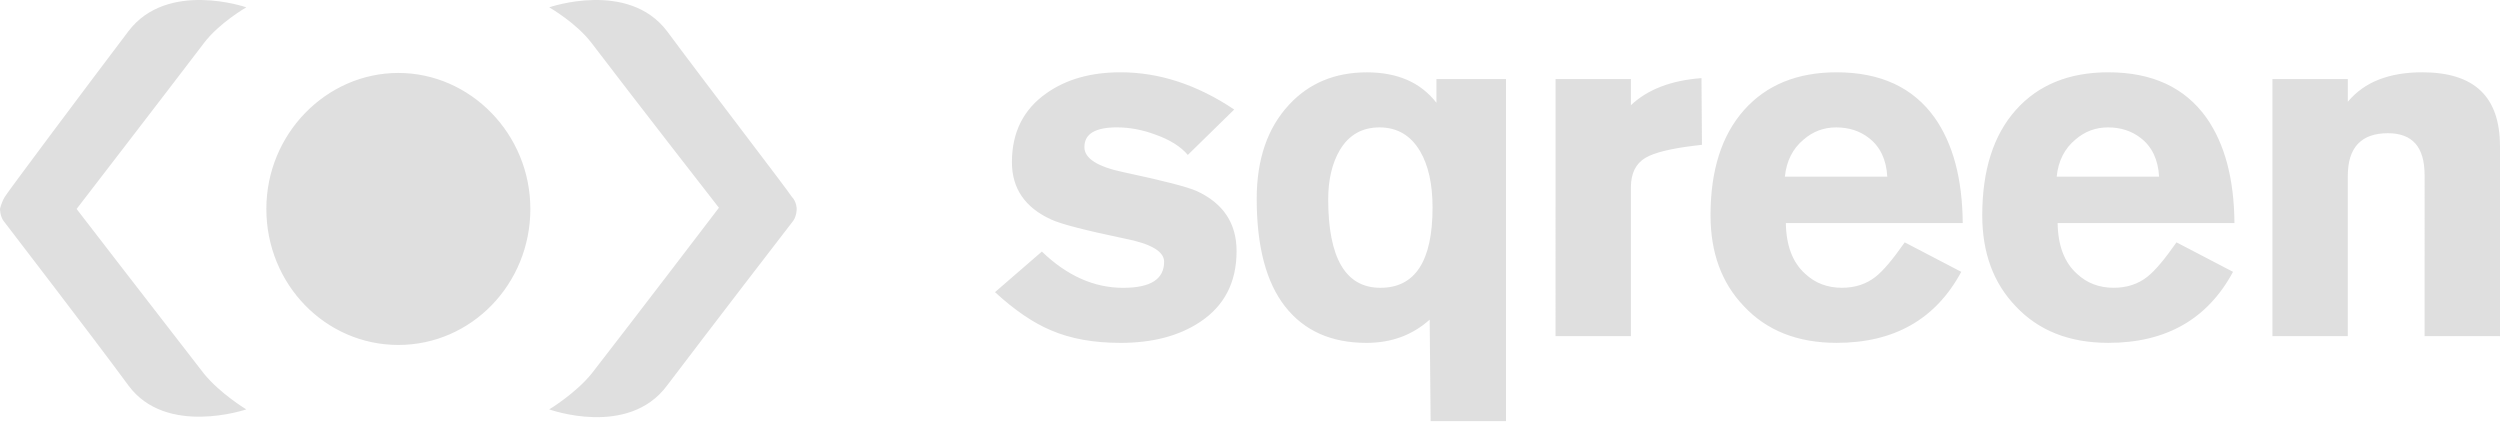 <svg xmlns="http://www.w3.org/2000/svg" width="100" height="17">
  <path fill="#616161" fill-rule="evenodd" d="M31.868 8.358s0 .286-.141.477c-.189.239-3.489 4.533-5.044 6.585-1.556 2.1-4.714.955-4.714.955s1.037-.621 1.697-1.432c1.744-2.243 5.091-6.633 5.091-6.633s-3.347-4.295-5.091-6.586C23.052.913 21.968.293 21.968.293s3.159-1.097 4.714.955c1.556 2.1 4.856 6.394 4.997 6.633.189.191.189.477.189.477l0.0 0zM0 8.358s0 .286.141.477c.141.191 3.489 4.533 4.997 6.585 1.509 2.052 4.714.955 4.714.955s-1.037-.621-1.697-1.432C6.411 12.7 3.064 8.358 3.064 8.358s3.347-4.343 5.092-6.633C8.768.914 9.853.293 9.853.293S6.694-.804 5.138 1.248C3.583 3.3.33 7.642.188 7.88.047 8.12 0 8.358 0 8.358zm15.934-5.44c-2.876 0-5.28 2.434-5.28 5.44 0 3.007 2.357 5.44 5.28 5.44 2.923 0 5.28-2.434 5.28-5.44 0-3.006-2.404-5.44-5.28-5.44zm33.434 1.463L47.513 6.197c-.283-.335-.715-.606-1.295-.812-.515-.193-1.031-.29-1.546-.29-.425 0-.747.064-.967.193-.219.129-.329.329-.329.599 0 .451.528.786 1.584 1.005 1.572.335 2.545.586 2.918.754 1.056.49 1.585 1.288 1.585 2.397 0 1.25-.49 2.197-1.469 2.841-.837.554-1.894.831-3.169.831-1.083 0-2.01-.168-2.783-.502-.709-.296-1.456-.805-2.242-1.527l1.875-1.623c1.005.966 2.087 1.45 3.247 1.45.554 0 .967-.087 1.237-.261.271-.174.406-.435.406-.783 0-.412-.528-.722-1.585-.928-1.546-.322-2.519-.573-2.918-.754-1.056-.477-1.585-1.243-1.585-2.3 0-1.198.464-2.119 1.391-2.764.786-.554 1.772-.831 2.957-.831 1.546 0 3.06.496 4.542 1.488zm10.872-1.218v13.683h-3.015l-.038-4.059c-.348.309-.731.541-1.15.696-.419.155-.879.232-1.382.232-1.404 0-2.487-.483-3.247-1.449-.76-.966-1.14-2.403-1.14-4.31 0-1.584.432-2.841 1.295-3.768.799-.863 1.836-1.294 3.112-1.294.605 0 1.14.1 1.604.299.463.2.856.506 1.178.918v-.947h2.783zm-2.938 5.141c0-.941-.167-1.694-.502-2.261-.374-.631-.915-.947-1.623-.947-.696 0-1.224.303-1.585.908-.309.528-.464 1.185-.464 1.971 0 1.173.174 2.055.522 2.648.348.593.87.889 1.565.889.696 0 1.218-.267 1.565-.802.348-.534.522-1.337.522-2.406zm4.92 5.141V3.163h3.015v1.044c.67-.631 1.611-.992 2.822-1.082l.019 2.667-.329.039c-.941.116-1.585.277-1.933.483-.387.232-.58.625-.58 1.179v5.952h-3.015zM78.507 8.922h-7.073c.013.902.271 1.578.773 2.029.399.374.889.56 1.469.56.529 0 .98-.148 1.353-.445.297-.232.683-.689 1.16-1.372l2.261 1.179c-1.018 1.894-2.68 2.841-4.986 2.841-1.559 0-2.796-.489-3.71-1.468-.889-.927-1.333-2.139-1.333-3.633 0-1.804.448-3.208 1.343-4.213.896-1.005 2.129-1.508 3.701-1.508 1.752 0 3.06.606 3.923 1.817.734 1.044 1.108 2.448 1.121 4.213zm-7.112-1.855h4.097c-.039-.683-.283-1.198-.734-1.546-.361-.283-.799-.425-1.314-.425-.49 0-.921.161-1.295.483-.438.361-.689.857-.754 1.488zM89.379 8.922h-7.074c.013.902.271 1.578.773 2.029.4.374.889.56 1.469.56.528 0 .979-.148 1.353-.445.296-.232.683-.689 1.16-1.372l2.261 1.179c-1.018 1.894-2.68 2.841-4.986 2.841-1.559 0-2.796-.489-3.711-1.468-.889-.927-1.334-2.139-1.334-3.633 0-1.804.448-3.208 1.343-4.213s2.129-1.508 3.701-1.508c1.752 0 3.06.606 3.923 1.817.734 1.044 1.108 2.448 1.121 4.213zm-7.112-1.855h4.097c-.039-.683-.283-1.198-.734-1.546-.361-.283-.799-.425-1.314-.425-.49 0-.921.161-1.295.483-.438.361-.689.857-.754 1.488zm8.63 6.378V3.163h3.015v.908c.335-.399.75-.696 1.246-.889.496-.193 1.073-.29 1.73-.29 1.044 0 1.823.245 2.338.735.515.49.773 1.23.773 2.223v7.595h-3.015V7.009c0-.567-.123-.989-.367-1.266-.245-.277-.612-.415-1.102-.415-.529 0-.928.142-1.198.425-.271.284-.406.715-.406 1.295v6.397h-3.015z" opacity=".2"/>
</svg>

